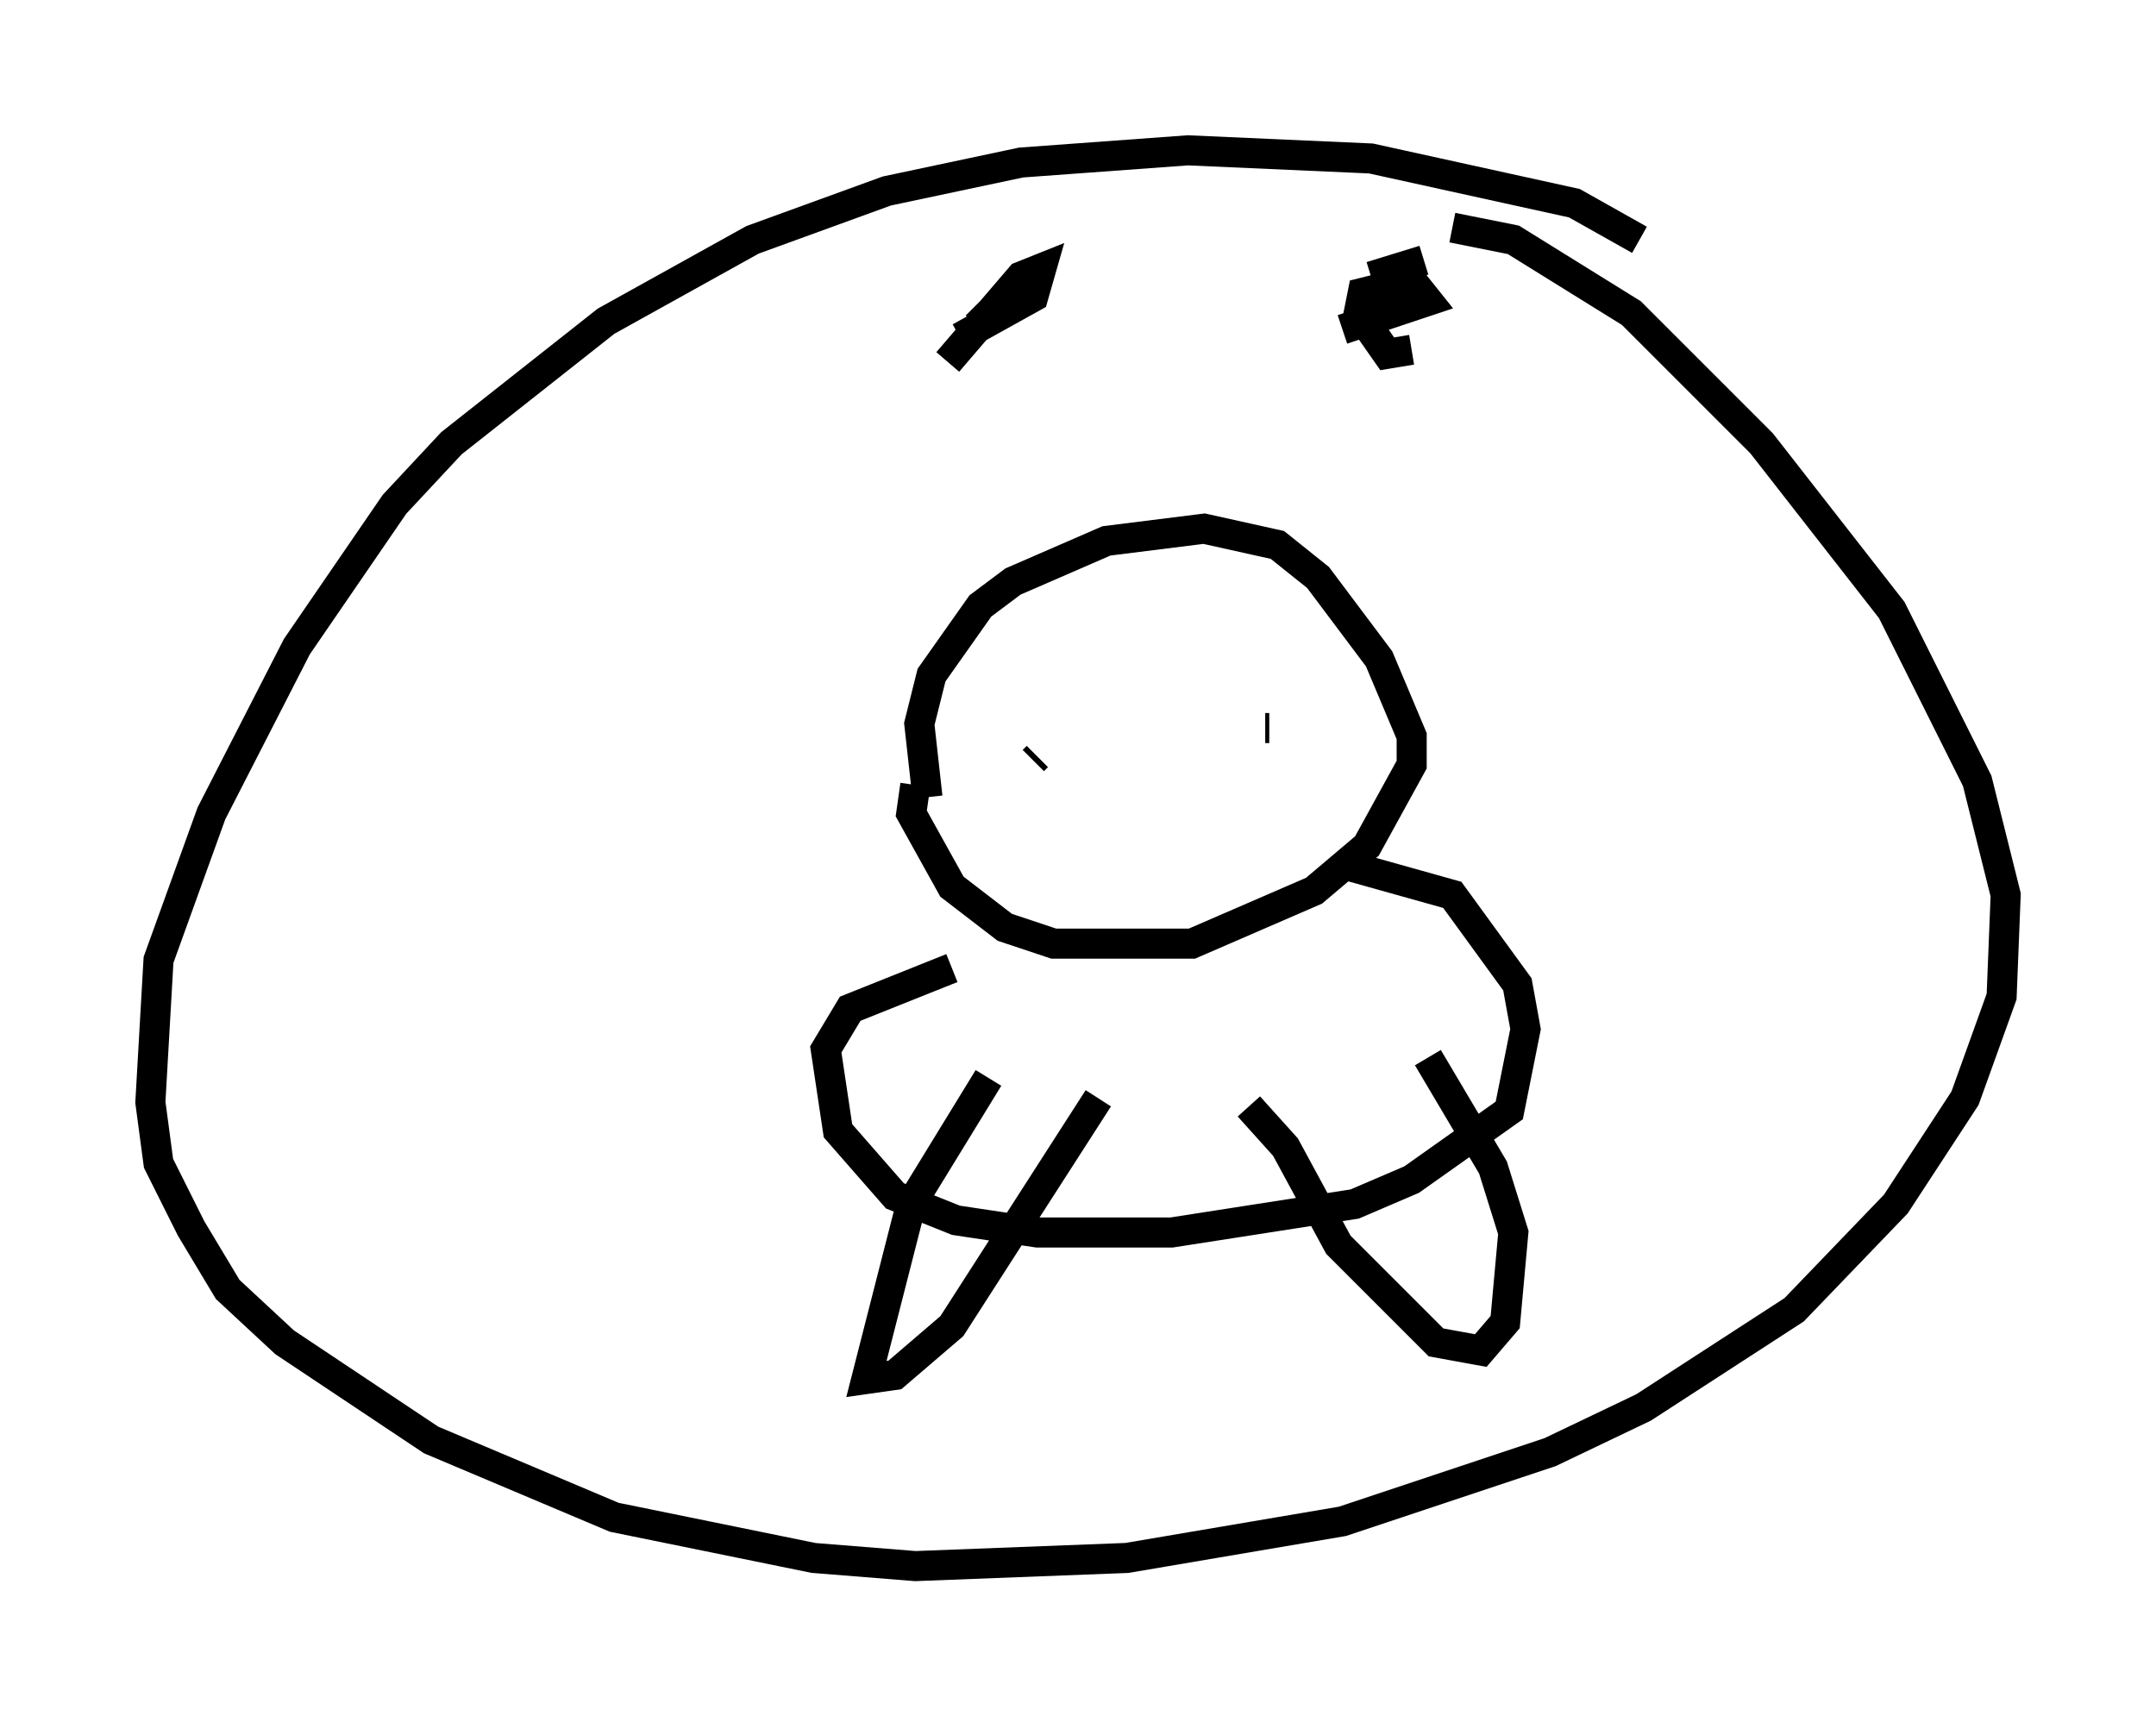 <?xml version="1.0" encoding="utf-8" ?>
<svg baseProfile="full" height="57.09" version="1.1" width="71.704" xmlns="http://www.w3.org/2000/svg" xmlns:ev="http://www.w3.org/2001/xml-events" xmlns:xlink="http://www.w3.org/1999/xlink"><defs /><rect fill="white" height="57.09" width="71.704" x="0" y="0" /><path d="M54.932, 8.654 m-0.406, -0.677 l-2.165, -1.218 -6.766, -1.488 l-6.089, -0.271 -5.548, 0.406 l-4.465, 0.947 -4.465, 1.624 l-4.871, 2.706 -5.142, 4.059 l-1.894, 2.03 -3.248, 4.736 l-2.842, 5.548 -1.759, 4.871 l-0.271, 4.736 0.271, 2.03 l1.083, 2.165 1.218, 2.03 l1.894, 1.759 4.871, 3.248 l6.089, 2.571 6.631, 1.353 l3.383, 0.271 7.036, -0.271 l7.172, -1.218 6.901, -2.3 l3.112, -1.488 5.007, -3.248 l3.383, -3.518 2.3, -3.518 l1.218, -3.383 0.135, -3.383 l-0.947, -3.789 -2.842, -5.683 l-4.33, -5.548 -4.33, -4.33 l-3.924, -2.436 -2.03, -0.406 m-17.456, 18.944 l-0.271, -2.436 0.406, -1.624 l1.624, -2.3 1.083, -0.812 l3.112, -1.353 3.248, -0.406 l2.436, 0.541 1.353, 1.083 l2.03, 2.706 1.083, 2.571 l0.0, 0.947 -1.488, 2.706 l-1.759, 1.488 -4.059, 1.759 l-4.601, 0.0 -1.624, -0.541 l-1.759, -1.353 -1.353, -2.436 l0.135, -0.947 m2.03, -15.967 l0.135, 0.135 m14.614, 1.353 l0.0, 0.0 m-11.096, 13.532 l0.0, 0.0 m5.277, -0.541 l0.0, 0.0 m-7.036, 0.677 l0.135, -0.135 m7.578, -0.947 l0.135, 0.0 m5.142, -15.561 l-1.759, 0.541 m-13.938, 23.004 l-3.383, 1.353 -0.812, 1.353 l0.406, 2.706 1.894, 2.165 l2.03, 0.812 2.706, 0.406 l4.465, 0.0 6.089, -0.947 l1.894, -0.812 3.248, -2.3 l0.541, -2.706 -0.271, -1.488 l-2.165, -2.977 -3.383, -0.947 m-12.043, 7.036 l-2.571, 4.195 -1.488, 5.819 l0.947, -0.135 1.894, -1.624 l4.871, -7.578 m5.007, 0.271 l1.218, 1.353 1.759, 3.248 l3.248, 3.248 1.488, 0.271 l0.812, -0.947 0.271, -2.977 l-0.677, -2.165 -2.165, -3.654 m-0.541, -23.545 l-0.812, 0.135 -0.947, -1.353 l0.135, -0.677 1.624, -0.406 l0.541, 0.677 -2.842, 0.947 m-13.126, 1.083 l2.436, -2.842 0.677, -0.271 l-0.271, 0.947 -2.436, 1.353 " fill="none" stroke="black" stroke-width="1" /></svg>
